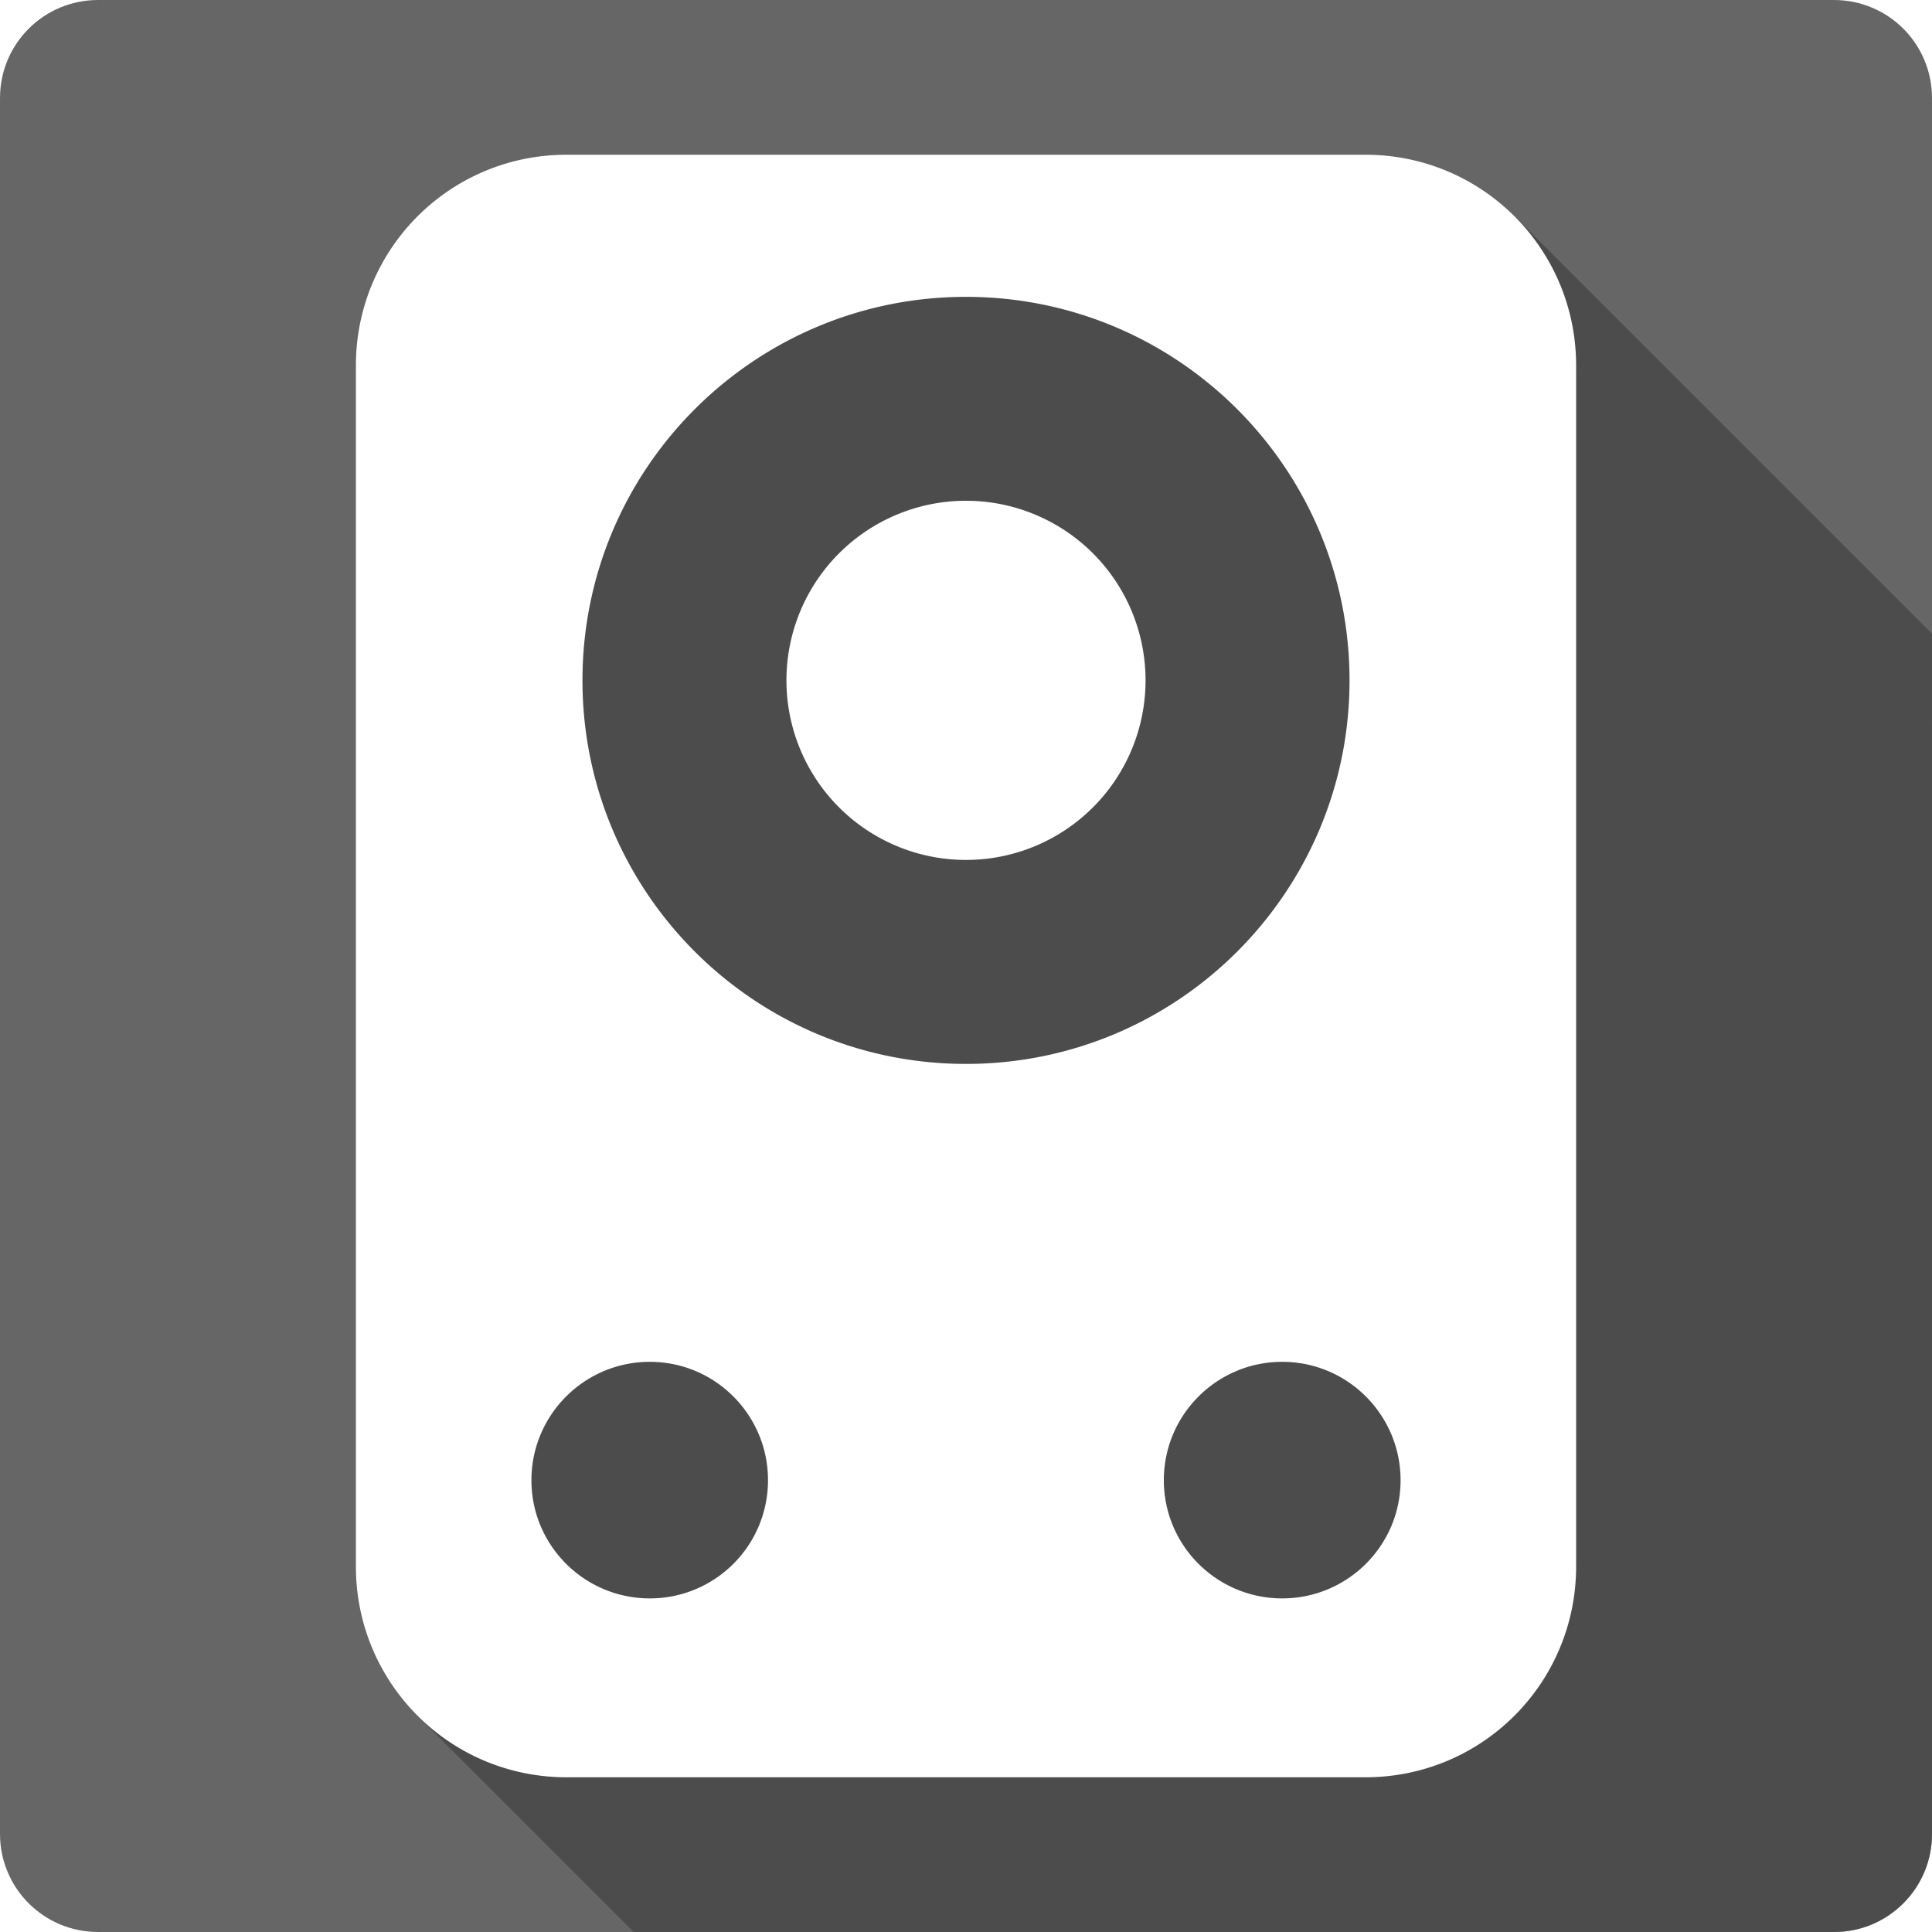 <?xml version="1.0" encoding="UTF-8" standalone="no"?>
<!-- Created with Inkscape (http://www.inkscape.org/) -->

<svg
   xmlns:dc="http://purl.org/dc/elements/1.1/"
   xmlns:cc="http://creativecommons.org/ns#"
   xmlns:rdf="http://www.w3.org/1999/02/22-rdf-syntax-ns#"
   xmlns:svg="http://www.w3.org/2000/svg"
   xmlns="http://www.w3.org/2000/svg"
   xmlns:xlink="http://www.w3.org/1999/xlink"
   xmlns:inkscape="http://www.inkscape.org/namespaces/inkscape"
   version="1.1"
   width="100%"
   height="100%"
   viewBox="0 0 512 512"
   id="svg2">
  <defs
     id="defs8">
    <filter
       color-interpolation-filters="sRGB"
       id="filter3174">
      <feGaussianBlur
         id="feGaussianBlur3176"
         stdDeviation="1.71" />
    </filter>
    <linearGradient
       x1="45.448"
       y1="92.54"
       x2="45.448"
       y2="7.017"
       id="ButtonShadow"
       gradientUnits="userSpaceOnUse"
       gradientTransform="scale(1.006,0.994)">
      <stop
         id="stop3750"
         style="stop-color:#000000;stop-opacity:1"
         offset="0" />
      <stop
         id="stop3752"
         style="stop-color:#000000;stop-opacity:0.588"
         offset="1" />
    </linearGradient>
    <linearGradient
       x1="45.448"
       y1="92.54"
       x2="45.448"
       y2="7.017"
       id="linearGradient3381"
       xlink:href="#ButtonShadow"
       gradientUnits="userSpaceOnUse"
       gradientTransform="scale(1.006,0.994)" />
    <filter
       color-interpolation-filters="sRGB"
       id="filter3174-1">
      <feGaussianBlur
         id="feGaussianBlur3176-2"
         stdDeviation="1.71" />
    </filter>
    <linearGradient
       x1="45.448"
       y1="92.54"
       x2="45.448"
       y2="7.017"
       id="ButtonShadow-4"
       gradientUnits="userSpaceOnUse"
       gradientTransform="scale(1.006,0.994)">
      <stop
         id="stop3750-0"
         style="stop-color:#000000;stop-opacity:1"
         offset="0" />
      <stop
         id="stop3752-9"
         style="stop-color:#000000;stop-opacity:0.588"
         offset="1" />
    </linearGradient>
    <linearGradient
       x1="45.448"
       y1="92.54"
       x2="45.448"
       y2="7.017"
       id="linearGradient3381-9"
       xlink:href="#ButtonShadow-4"
       gradientUnits="userSpaceOnUse"
       gradientTransform="scale(1.006,0.994)" />
    <clipPath
       id="clipPath8161">
      <path
         d="M 26,0 C 11.603,0 0,11.603 0,26 l 0,460 c 0,14.397 11.603,26 26,26 l 460,0 c 14.397,0 26,-11.603 26,-26 L 512,26 C 512,11.603 500.397,0 486,0 L 26,0 z"
         inkscape:connector-curvature="0"
         id="path8163"
         style="fill:#666666;fill-opacity:1;stroke:none" />
    </clipPath>
  </defs>
  <path
     d="M 26,0 C 11.603,0 0,11.603 0,26 l 0,460 c 0,14.397 11.603,26 26,26 l 460,0 c 14.397,0 26,-11.603 26,-26 L 512,26 C 512,11.603 500.397,0 486,0 L 26,0 z"
     inkscape:connector-curvature="0"
     id="rect2986"
     style="fill:#666666;fill-opacity:1;stroke:none" />
  <g
     transform="matrix(6.81,0,0,6.81,-395.221,-38.545)"
     id="g4082" />
  <g
     transform="matrix(6.81,0,0,6.81,-413.63,-72.295)"
     id="g4082-1" />
  <rect
     width="86"
     height="85"
     rx="6"
     ry="6"
     x="5"
     y="7"
     transform="matrix(4.577,0,0,4.577,-783.323,-164.903)"
     id="rect3745"
     style="opacity:0.9;fill:url(#linearGradient3381);fill-opacity:1;fill-rule:nonzero;stroke:none;display:none;filter:url(#filter3174)" />
  <g
     transform="matrix(6.81,0,0,6.81,1245.77,-189.122)"
     id="g4082-8" />
  <rect
     width="86"
     height="85"
     rx="6"
     ry="6"
     x="5"
     y="7"
     transform="matrix(4.577,0,0,4.577,876.077,-281.731)"
     id="rect3745-5"
     style="opacity:0.9;fill:url(#linearGradient3381-9);fill-opacity:1;fill-rule:nonzero;stroke:none;display:none;filter:url(#filter3174-1)" />
  <g
     transform="translate(-12.647,-848.086)"
     id="layer1" />
  <g
     transform="matrix(1.1,0,0,0.444,82.434,-51.331)"
     id="g2036">
    <g
       transform="matrix(1.053,0,0,1.286,-1.263,-13.429)"
       id="g3712"
       style="opacity:0.4" />
  </g>
  <g
     transform="translate(84.834,-76.442)"
     id="g3541" />
  <g
     transform="translate(84.834,-76.442)"
     id="g3536" />
  <g
     transform="translate(-618.166,-661.692)"
     id="g4076">
    <g
       transform="translate(-926.668,684.384)"
       id="g4038" />
  </g>
  <g
     clip-path="url(#clipPath8161)"
     id="g7791"
     style="opacity:0.25;fill:#000000;fill-opacity:1;stroke:none">
    <path
       d="M 150.174,41 C 119.214,41 94.309,65.949 94.309,96.909 L 483.218,485.818 c 0,-30.96 24.905,-55.909 55.865,-55.909 z"
       inkscape:connector-curvature="0"
       id="path7793"
       style="fill:#000000" />
    <path
       d="m 94.309,96.909 0,318.182 388.909,388.909 0,-318.182 z"
       inkscape:connector-curvature="0"
       id="path7795"
       style="fill:#000000" />
    <path
       d="m 94.309,415.091 c 0,15.491 6.235,29.477 16.344,39.586 l 388.909,388.909 c -10.109,-10.109 -16.344,-24.095 -16.344,-39.586 z"
       inkscape:connector-curvature="0"
       id="path7797"
       style="fill:#000000" />
    <path
       d="M 110.653,454.677 C 120.748,464.772 134.705,471 150.174,471 L 539.083,859.909 c -15.469,0 -29.426,-6.228 -39.521,-16.323 z"
       inkscape:connector-curvature="0"
       id="path7799"
       style="fill:#000000" />
    <path
       d="m 150.174,471 211.652,0 388.909,388.909 -211.652,0 z"
       inkscape:connector-curvature="0"
       id="path7801"
       style="fill:#000000" />
    <path
       d="m 361.826,471 c 30.96,0 55.865,-24.949 55.865,-55.909 L 806.599,804 c 0,30.96 -24.905,55.909 -55.865,55.909 z"
       inkscape:connector-curvature="0"
       id="path7803"
       style="fill:#000000" />
    <path
       d="m 417.691,415.091 0,-318.182 388.909,388.909 0,318.182 z"
       inkscape:connector-curvature="0"
       id="path7805"
       style="fill:#000000" />
    <path
       d="m 417.691,96.909 c 0,-15.491 -6.235,-29.477 -16.344,-39.586 L 790.255,446.232 c 10.109,10.109 16.344,24.095 16.344,39.586 z"
       inkscape:connector-curvature="0"
       id="path7807"
       style="fill:#000000" />
    <path
       d="M 401.347,57.323 C 391.252,47.228 377.295,41 361.826,41 l 388.909,388.909 c 15.469,0 29.426,6.228 39.521,16.323 z"
       inkscape:connector-curvature="0"
       id="path7809"
       style="fill:#000000" />
    <path
       d="m 361.826,41 -211.652,0 388.909,388.909 211.652,0 z"
       inkscape:connector-curvature="0"
       id="path7811"
       style="fill:#000000" />
    <path
       d="m 256,78.669 c 56.14,0 101.64,45.5 101.64,101.64 L 746.549,569.218 c 0,-56.14 -45.5,-101.64 -101.64,-101.64 z"
       inkscape:connector-curvature="0"
       id="path7813"
       style="fill:#000000" />
    <path
       d="m 357.64,180.309 c 0,56.14 -45.5,101.64 -101.64,101.64 l 388.909,388.909 c 56.14,0 101.64,-45.5 101.64,-101.64 z"
       inkscape:connector-curvature="0"
       id="path7815"
       style="fill:#000000" />
    <path
       d="m 256,281.95 c -28.07,0 -53.48,-11.375 -71.873,-29.768 l 388.909,388.909 c 18.393,18.393 43.803,29.768 71.873,29.768 z"
       inkscape:connector-curvature="0"
       id="path7817"
       style="fill:#000000" />
    <path
       d="m 184.127,252.182 c -18.393,-18.393 -29.768,-43.803 -29.768,-71.873 l 388.909,388.909 c 0,28.07 11.375,53.48 29.768,71.873 z"
       inkscape:connector-curvature="0"
       id="path7819"
       style="fill:#000000" />
    <path
       d="M 154.36,180.309 C 154.36,124.169 199.86,78.669 256,78.669 l 388.909,388.909 c -56.14,0 -101.64,45.5 -101.64,101.64 z"
       inkscape:connector-curvature="0"
       id="path7821"
       style="fill:#000000" />
    <path
       d="m 172.203,360.901 c 8.649,0 16.471,3.503 22.136,9.168 L 583.247,758.977 c -5.665,-5.665 -13.487,-9.168 -22.136,-9.168 z"
       inkscape:connector-curvature="0"
       id="path7823"
       style="fill:#000000" />
    <path
       d="m 194.339,370.068 c 5.679,5.679 9.189,13.53 9.189,22.201 L 592.436,781.178 c 0,-8.671 -3.51,-16.522 -9.189,-22.201 z"
       inkscape:connector-curvature="0"
       id="path7825"
       style="fill:#000000" />
    <path
       d="m 203.528,392.269 c 0,17.32 -14.005,31.325 -31.325,31.325 l 388.909,388.909 c 17.32,0 31.325,-14.005 31.325,-31.325 z"
       inkscape:connector-curvature="0"
       id="path7827"
       style="fill:#000000" />
    <path
       d="m 172.203,423.594 c -8.671,0 -16.522,-3.51 -22.201,-9.189 L 538.911,803.314 c 5.679,5.679 13.53,9.189 22.201,9.189 z"
       inkscape:connector-curvature="0"
       id="path7829"
       style="fill:#000000" />
    <path
       d="m 150.002,414.405 c -5.665,-5.665 -9.168,-13.487 -9.168,-22.136 L 529.743,781.178 c 0,8.649 3.503,16.471 9.168,22.136 z"
       inkscape:connector-curvature="0"
       id="path7831"
       style="fill:#000000" />
    <path
       d="m 140.834,392.269 c 0,-17.32 14.049,-31.369 31.369,-31.369 l 388.909,388.909 c -17.32,0 -31.369,14.049 -31.369,31.369 z"
       inkscape:connector-curvature="0"
       id="path7833"
       style="fill:#000000" />
    <path
       d="m 339.797,360.901 c 8.66,0 16.502,3.512 22.179,9.19 l 388.909,388.909 c -5.677,-5.677 -13.519,-9.19 -22.179,-9.19 z"
       inkscape:connector-curvature="0"
       id="path7835"
       style="fill:#000000" />
    <path
       d="m 361.976,370.09 c 5.677,5.677 9.19,13.519 9.19,22.179 L 760.075,781.178 c 0,-8.66 -3.512,-16.502 -9.19,-22.179 z"
       inkscape:connector-curvature="0"
       id="path7837"
       style="fill:#000000" />
    <path
       d="m 371.166,392.269 c 0,17.32 -14.049,31.325 -31.369,31.325 l 388.909,388.909 c 17.32,0 31.369,-14.005 31.369,-31.325 z"
       inkscape:connector-curvature="0"
       id="path7839"
       style="fill:#000000" />
    <path
       d="m 339.797,423.594 c -8.671,0 -16.522,-3.51 -22.201,-9.189 l 388.909,388.909 c 5.679,5.679 13.53,9.189 22.201,9.189 z"
       inkscape:connector-curvature="0"
       id="path7841"
       style="fill:#000000" />
    <path
       d="m 317.596,414.405 c -5.665,-5.665 -9.168,-13.487 -9.168,-22.136 L 697.337,781.178 c 0,8.649 3.503,16.471 9.168,22.136 z"
       inkscape:connector-curvature="0"
       id="path7843"
       style="fill:#000000" />
    <path
       d="m 308.428,392.269 c 0,-17.32 14.049,-31.369 31.369,-31.369 l 388.909,388.909 c -17.32,0 -31.369,14.049 -31.369,31.369 z"
       inkscape:connector-curvature="0"
       id="path7845"
       style="fill:#000000" />
  </g>
  <path
     d="M 150.174,41 C 119.214,41 94.309,65.949 94.309,96.909 l 0,318.182 C 94.309,446.051 119.214,471 150.174,471 l 211.652,0 c 30.96,0 55.865,-24.949 55.865,-55.909 l 0,-318.182 C 417.691,65.949 392.786,41 361.826,41 L 150.174,41 z M 256,78.669 c 56.14,0 101.64,45.5 101.64,101.64 0,56.14 -45.5,101.64 -101.64,101.64 -56.14,0 -101.64,-45.5 -101.64,-101.64 0,-56.14 45.5,-101.64 101.64,-101.64 z m 1.366,54.058 a 47.581,47.581 0 0 0 -48.948,47.582 47.582,47.582 0 0 0 95.164,0 47.581,47.581 0 0 0 -46.216,-47.582 z m -85.163,228.173 c 17.32,0 31.325,14.049 31.325,31.369 0,17.32 -14.005,31.325 -31.325,31.325 -17.32,0 -31.369,-14.005 -31.369,-31.325 0,-17.32 14.049,-31.369 31.369,-31.369 z m 167.594,0 c 17.32,0 31.369,14.049 31.369,31.369 0,17.32 -14.049,31.325 -31.369,31.325 -17.32,0 -31.369,-14.005 -31.369,-31.325 0,-17.32 14.049,-31.369 31.369,-31.369 z"
     inkscape:connector-curvature="0"
     id="path3035"
     style="fill:#ffffff;fill-opacity:1;stroke:none" />
</svg>
